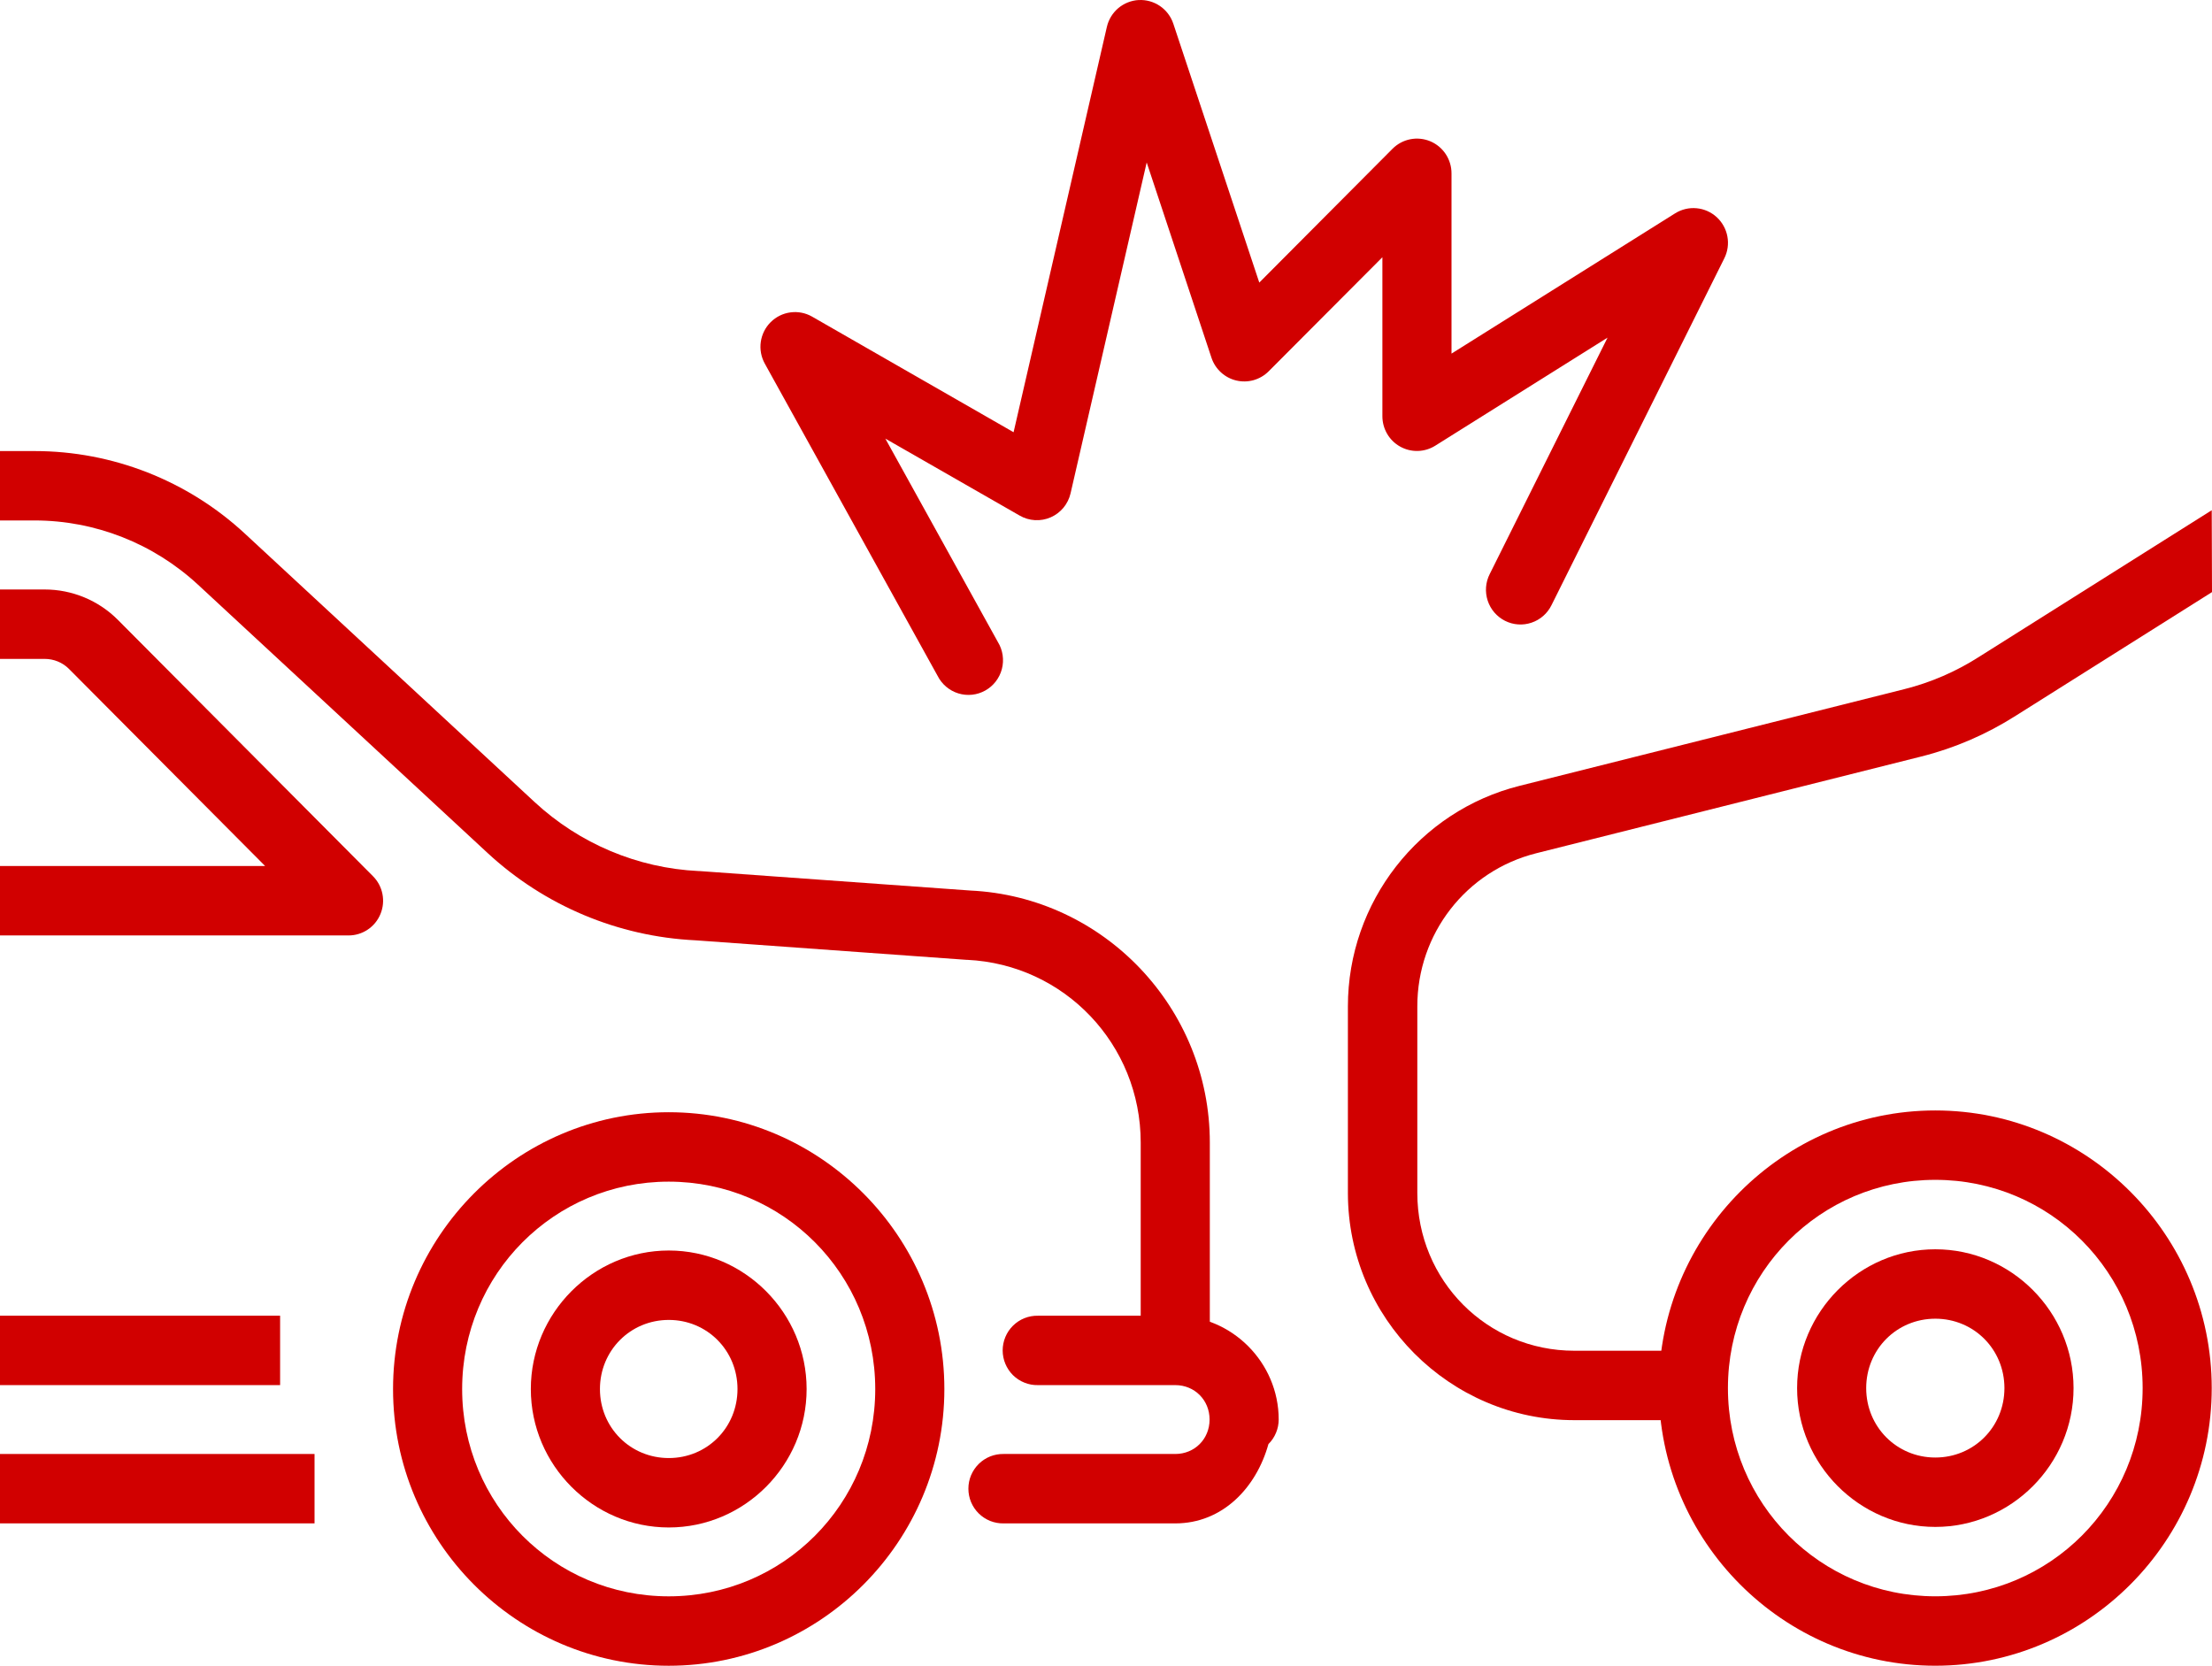 <svg width="81" height="61" viewBox="0 0 81 61" fill="none" xmlns="http://www.w3.org/2000/svg">
<path fill-rule="evenodd" clip-rule="evenodd" d="M0 16.518V19.059H1.265C3.485 19.059 5.621 19.902 7.252 21.413L17.855 31.237C19.937 33.166 22.633 34.298 25.463 34.434L35.384 35.149C35.394 35.149 35.404 35.149 35.414 35.149C38.985 35.319 41.771 38.253 41.771 41.841V49.432H44.302V41.841C44.302 36.921 40.431 32.846 35.538 32.612L25.612 31.898C25.602 31.898 25.591 31.898 25.581 31.898C23.344 31.791 21.221 30.895 19.576 29.371L8.967 19.541C6.87 17.598 4.12 16.518 1.266 16.518L0 16.518Z" fill="#D10000"/>
<path fill-rule="evenodd" clip-rule="evenodd" d="M0 21.587V24.129H1.636C1.97 24.129 2.29 24.259 2.526 24.496L9.709 31.714H0V34.256H12.764C13.014 34.256 13.258 34.182 13.466 34.042C13.675 33.902 13.837 33.704 13.932 33.471C14.028 33.239 14.053 32.984 14.004 32.737C13.956 32.491 13.835 32.264 13.658 32.087L4.316 22.699C3.606 21.986 2.64 21.587 1.636 21.587L0 21.587Z" fill="#D10000"/>
<path fill-rule="evenodd" clip-rule="evenodd" d="M38.005 48.182C37.837 48.179 37.67 48.209 37.514 48.272C37.357 48.334 37.215 48.428 37.095 48.546C36.975 48.664 36.88 48.805 36.815 48.961C36.75 49.117 36.716 49.284 36.716 49.453C36.716 49.621 36.75 49.789 36.815 49.944C36.88 50.1 36.975 50.241 37.095 50.36C37.215 50.478 37.357 50.571 37.514 50.633C37.67 50.696 37.837 50.727 38.005 50.723H43.037C43.747 50.723 44.293 51.273 44.293 51.984C44.293 52.696 43.747 53.245 43.037 53.245H36.75C36.582 53.242 36.414 53.273 36.258 53.335C36.102 53.398 35.96 53.491 35.84 53.609C35.72 53.728 35.625 53.869 35.559 54.024C35.494 54.18 35.461 54.347 35.461 54.516C35.461 54.685 35.494 54.852 35.559 55.008C35.625 55.164 35.72 55.305 35.84 55.423C35.96 55.541 36.102 55.634 36.258 55.697C36.414 55.759 36.582 55.79 36.75 55.787H43.037C44.766 55.787 46.002 54.484 46.448 52.883C46.567 52.765 46.661 52.626 46.725 52.471C46.79 52.317 46.823 52.151 46.824 51.984C46.824 49.898 45.114 48.181 43.037 48.181L38.005 48.182Z" fill="#D10000"/>
<path d="M24.487 40.73C18.927 40.73 14.392 45.285 14.393 50.868C14.392 56.451 18.927 61 24.487 61C30.047 61 34.581 56.451 34.581 50.868C34.581 45.285 30.047 40.73 24.487 40.73ZM24.487 43.272C28.68 43.272 32.05 46.659 32.05 50.868C32.05 55.077 28.68 58.458 24.487 58.458C20.294 58.458 16.923 55.077 16.923 50.868C16.923 46.659 20.294 43.272 24.487 43.272Z" fill="#D10000"/>
<path d="M24.49 45.794C21.716 45.794 19.438 48.082 19.438 50.867C19.438 53.653 21.716 55.936 24.49 55.936C27.264 55.936 29.537 53.653 29.537 50.867C29.537 48.082 27.264 45.794 24.49 45.794ZM24.49 48.336C25.896 48.336 27.006 49.456 27.006 50.867C27.006 52.279 25.896 53.394 24.49 53.394C23.084 53.394 21.969 52.279 21.969 50.867C21.969 49.456 23.084 48.336 24.49 48.336Z" fill="#D10000"/>
<path fill-rule="evenodd" clip-rule="evenodd" d="M0 53.245V55.786H11.518V53.245H0Z" fill="#D10000"/>
<path fill-rule="evenodd" clip-rule="evenodd" d="M0 48.181V50.723H10.257V48.181H0Z" fill="#D10000"/>
<path fill-rule="evenodd" clip-rule="evenodd" d="M80.99 18.685L72.458 24.061C71.618 24.597 70.696 24.996 69.73 25.238L55.646 28.777C51.96 29.701 49.357 33.04 49.358 36.855V43.686C49.358 48.267 53.086 52.006 57.648 52.006H60.288H61.608C61.776 52.009 61.943 51.978 62.099 51.916C62.255 51.853 62.398 51.76 62.518 51.642C62.638 51.524 62.733 51.383 62.798 51.227C62.863 51.071 62.897 50.904 62.897 50.735C62.897 50.566 62.863 50.399 62.798 50.243C62.733 50.088 62.638 49.946 62.518 49.828C62.398 49.71 62.255 49.617 62.099 49.554C61.943 49.492 61.776 49.461 61.608 49.464H60.288H57.648C54.453 49.464 51.9 46.892 51.9 43.686V36.855C51.898 34.195 53.687 31.889 56.259 31.245L70.347 27.705C71.575 27.398 72.744 26.891 73.813 26.211L81 21.683L80.99 18.685Z" fill="#D10000"/>
<path d="M70.867 40.665C65.291 40.665 60.743 45.232 60.743 50.832C60.743 56.432 65.291 60.999 70.867 60.999C76.443 60.999 80.99 56.432 80.99 50.832C80.99 45.232 76.443 40.665 70.867 40.665ZM70.867 43.206C75.075 43.206 78.46 46.605 78.46 50.832C78.46 55.058 75.075 58.457 70.867 58.457C66.658 58.457 63.274 55.058 63.274 50.832C63.274 46.605 66.658 43.206 70.867 43.206Z" fill="#D10000"/>
<path d="M70.868 45.749C68.088 45.749 65.807 48.04 65.807 50.833C65.807 53.626 68.088 55.916 70.868 55.916C73.649 55.916 75.93 53.626 75.93 50.833C75.93 48.04 73.649 45.749 70.868 45.749ZM70.868 48.291C72.281 48.291 73.399 49.414 73.399 50.833C73.399 52.252 72.281 53.375 70.868 53.375C69.456 53.375 68.337 52.252 68.337 50.833C68.337 49.414 69.456 48.291 70.868 48.291Z" fill="#D10000"/>
<path fill-rule="evenodd" clip-rule="evenodd" d="M41.698 0.001C41.424 0.016 41.162 0.12 40.951 0.297C40.741 0.475 40.594 0.716 40.532 0.984L37.116 15.828L29.736 11.594C29.496 11.457 29.218 11.403 28.945 11.44C28.671 11.476 28.417 11.602 28.221 11.797C28.025 11.992 27.898 12.246 27.859 12.52C27.82 12.794 27.872 13.074 28.006 13.316L34.333 24.749C34.41 24.902 34.517 25.038 34.647 25.148C34.778 25.259 34.929 25.342 35.092 25.392C35.255 25.442 35.426 25.459 35.596 25.441C35.766 25.423 35.93 25.371 36.079 25.287C36.228 25.204 36.359 25.091 36.463 24.956C36.568 24.82 36.644 24.665 36.687 24.5C36.731 24.334 36.74 24.161 36.715 23.992C36.69 23.822 36.632 23.659 36.542 23.513L32.42 16.062L37.339 18.881C37.51 18.98 37.702 19.037 37.899 19.048C38.096 19.059 38.293 19.024 38.474 18.945C38.655 18.866 38.815 18.745 38.942 18.593C39.068 18.441 39.157 18.261 39.202 18.068L41.99 5.949L44.363 13.103C44.431 13.308 44.551 13.491 44.71 13.637C44.869 13.782 45.062 13.885 45.271 13.934C45.48 13.984 45.699 13.979 45.906 13.921C46.112 13.862 46.301 13.752 46.454 13.6L50.621 9.42V15.238C50.62 15.465 50.68 15.689 50.794 15.885C50.908 16.082 51.073 16.244 51.271 16.354C51.469 16.465 51.693 16.52 51.919 16.514C52.146 16.508 52.367 16.441 52.559 16.32L58.866 12.364L54.551 21.022C54.475 21.171 54.43 21.334 54.417 21.501C54.404 21.668 54.425 21.837 54.477 21.996C54.529 22.155 54.612 22.302 54.721 22.429C54.831 22.556 54.964 22.66 55.113 22.735C55.262 22.81 55.425 22.855 55.591 22.866C55.758 22.878 55.925 22.856 56.083 22.802C56.242 22.749 56.388 22.664 56.513 22.554C56.639 22.443 56.741 22.309 56.815 22.158L63.142 9.459C63.265 9.212 63.305 8.931 63.254 8.659C63.204 8.387 63.066 8.139 62.863 7.952C62.659 7.766 62.401 7.651 62.127 7.626C61.852 7.6 61.577 7.665 61.343 7.811L53.152 12.949V6.352C53.153 6.1 53.079 5.854 52.941 5.644C52.802 5.434 52.604 5.27 52.373 5.173C52.142 5.077 51.887 5.051 51.641 5.1C51.395 5.149 51.169 5.27 50.992 5.448L46.113 10.348L42.964 0.865C42.876 0.602 42.704 0.376 42.476 0.22C42.247 0.064 41.974 -0.013 41.698 0.002V0.001Z" fill="#D10000"/>
</svg>
